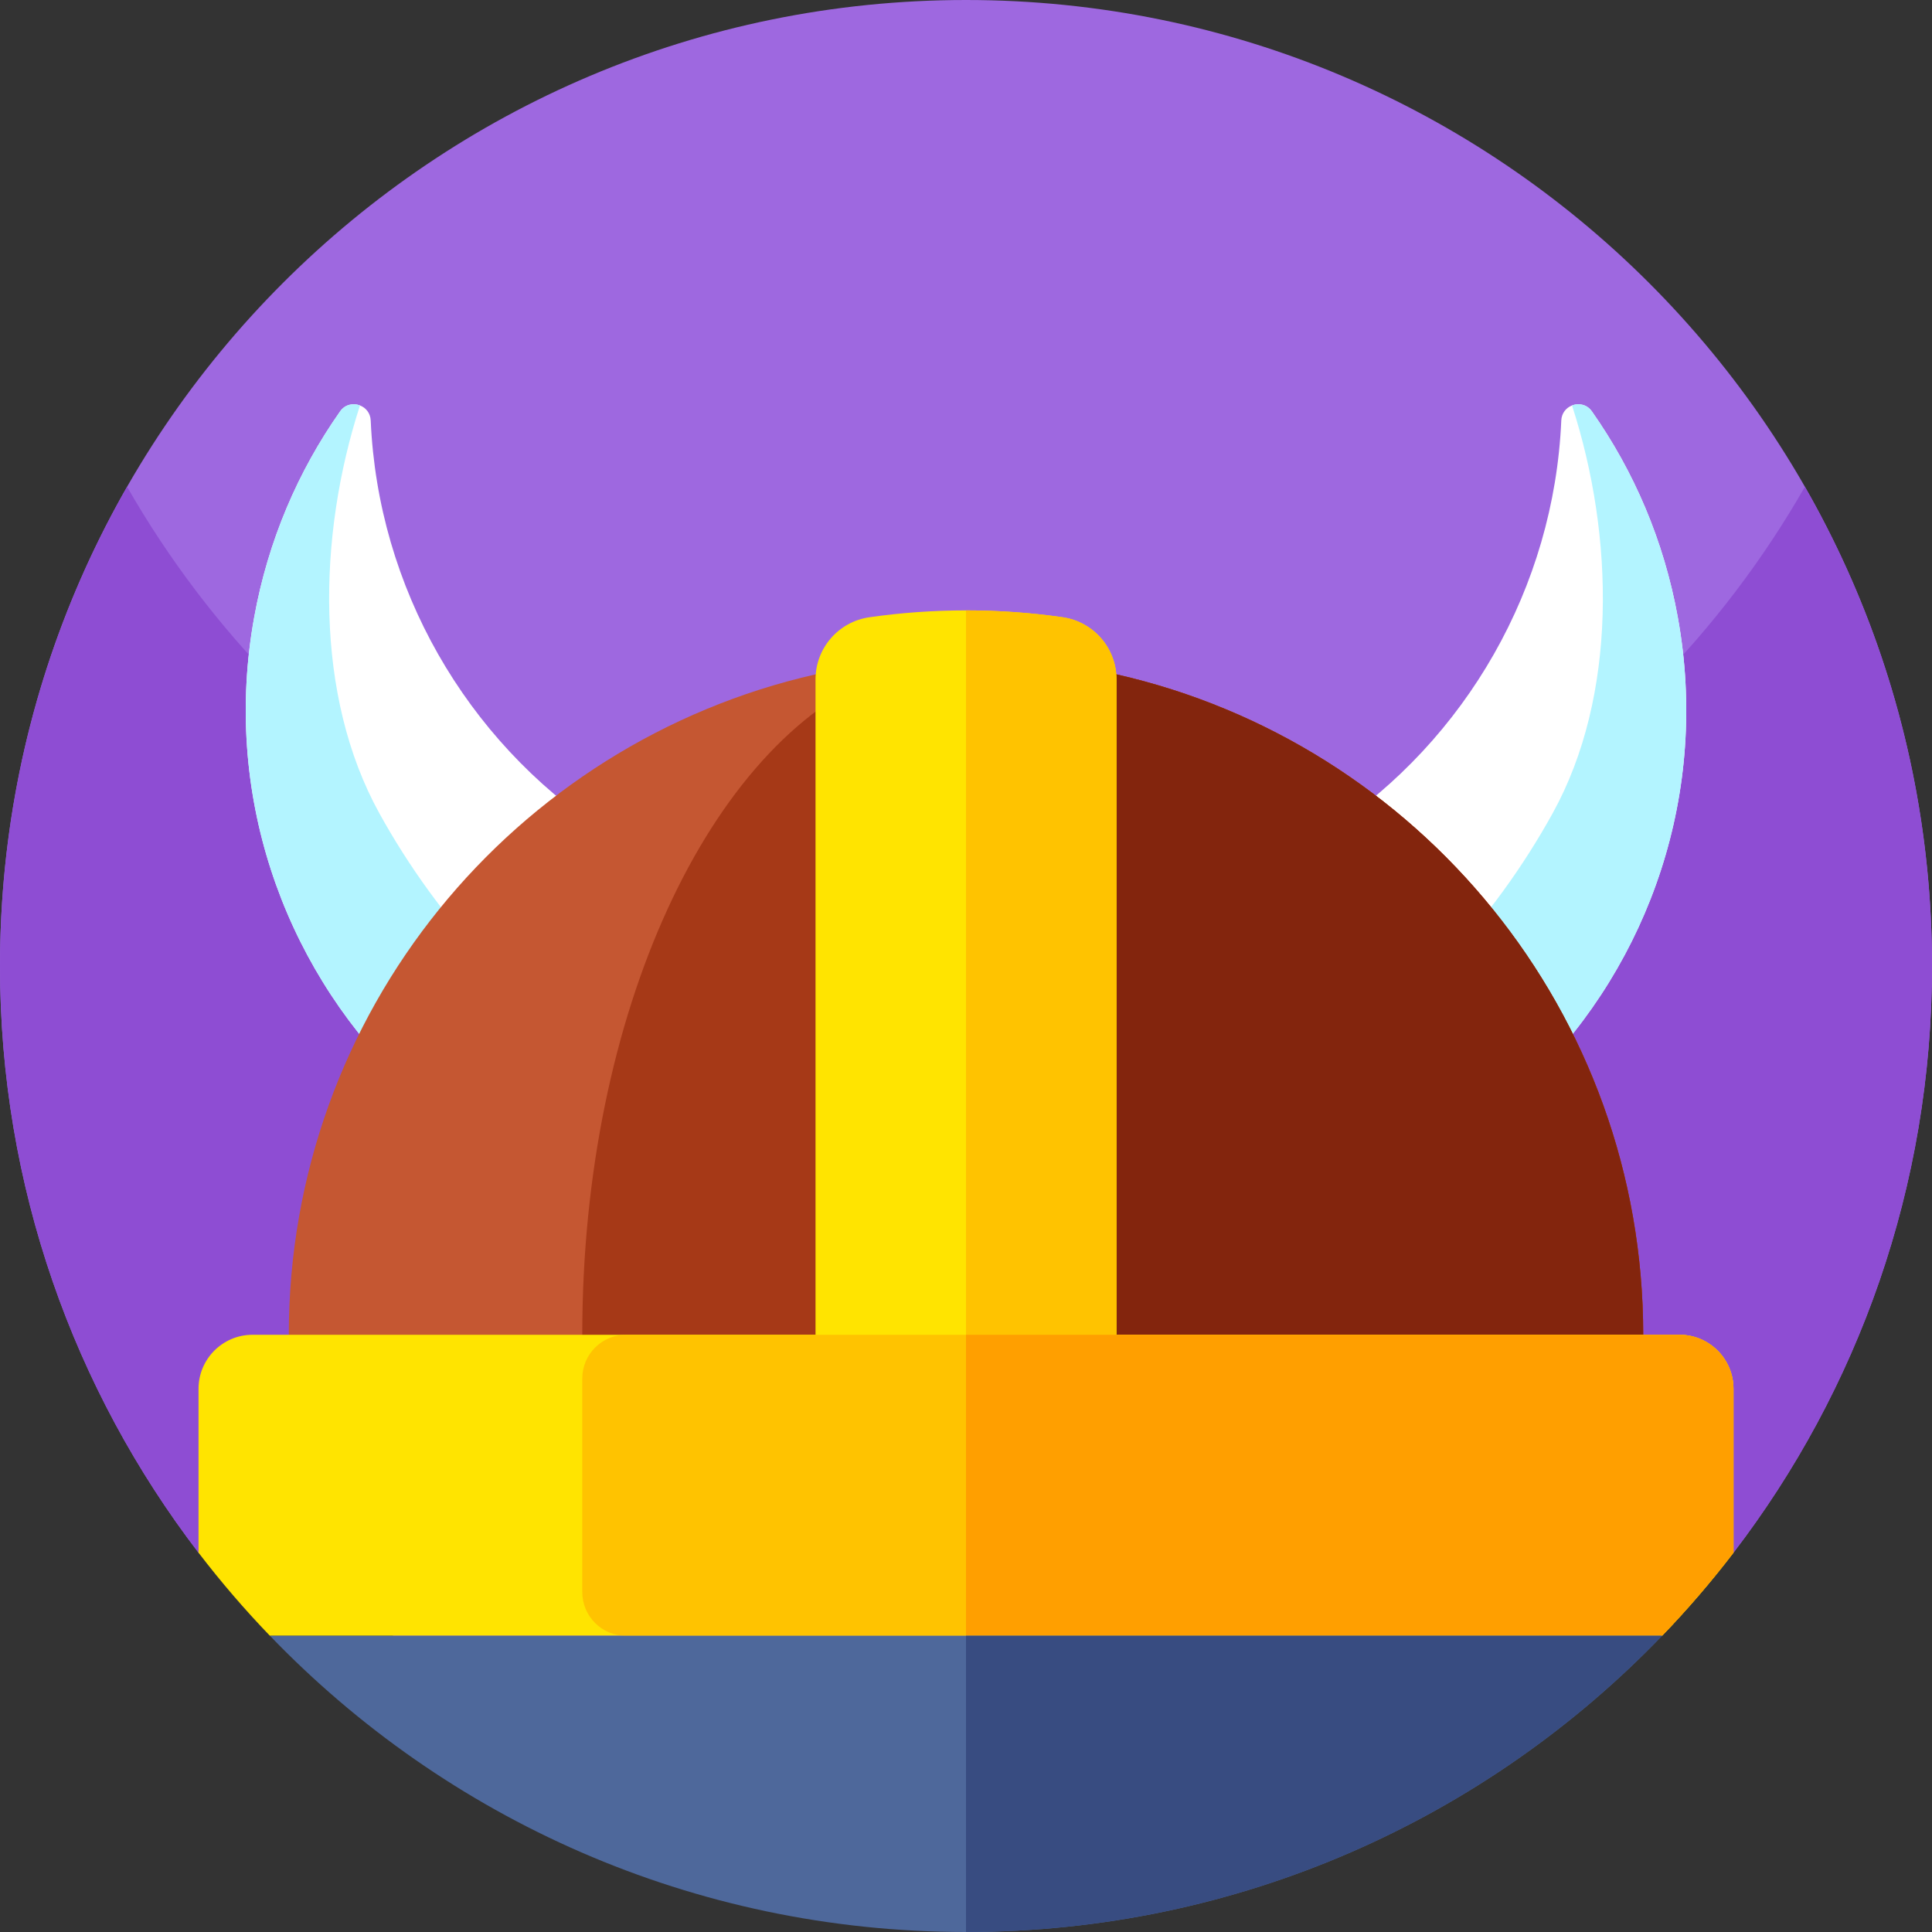 <svg id="Capa_1" enable-background="new 0 0 512 512" height="512" viewBox="0 0 512 512" width="512" xmlns="http://www.w3.org/2000/svg"><rect x="0" y="0" width="512" height="512" fill="#333333" stroke="none"/><g><g><path d="m512 256c0 58.48-19.61 112.38-52.61 155.48h-.01l-2.223 1.098c-126.785 62.663-275.53 62.663-402.315 0l-2.223-1.098h-.01c-32.999-43.1-52.609-97-52.609-155.48 0-141.38 114.62-256 256-256s256 114.62 256 256z" fill="#9e68e0"/><path d="m512 256c0 58.47-19.61 112.37-52.61 155.48l-2.241 1.107c-126.78 62.658-275.518 62.658-402.299 0l-2.241-1.107c-32.999-43.11-52.609-97.01-52.609-155.48 0-46.22 12.25-89.57 33.68-127 44.12 77.07 127.16 129 222.32 129s178.21-51.93 222.32-129c21.43 37.43 33.68 80.78 33.68 127z" fill="#8e4dd3"/></g><g><g><g><g><path d="m406.156 285.86c-8.596 8.539-19.337 12.448-29.897 12.448-11.206 0-22.231-4.403-30.305-12.344-5.902-5.807-10.238-13.502-11.917-22.753-3.046-16.737 4.127-33.721 18.303-43.133 36.188-24.033 59.5-64.367 61.416-108.648.085-1.983 1.309-3.387 2.846-3.985 1.774-.693 3.956-.294 5.266 1.575 11.13 15.817 19.081 34.242 22.762 54.519 8.426 46.331-7.419 91.456-38.474 122.321z" fill="#fff"/><path d="m406.156 285.86c-8.596 8.539-19.337 12.448-29.897 12.448-11.206 0-22.231-4.403-30.305-12.344 27.117-17.657 49.841-42.07 65.496-70.402 17.249-31.197 16.405-73.381 5.152-108.117 1.774-.693 3.956-.294 5.266 1.575 11.13 15.817 19.081 34.242 22.762 54.519 8.426 46.331-7.419 91.456-38.474 122.321z" fill="#b3f4ff"/></g><g><path d="m105.844 285.86c8.596 8.539 19.337 12.448 29.897 12.448 11.206 0 22.231-4.403 30.305-12.344 5.902-5.807 10.237-13.502 11.917-22.753 3.046-16.737-4.127-33.721-18.303-43.133-36.188-24.033-59.5-64.367-61.416-108.648-.085-1.983-1.309-3.387-2.846-3.985-1.774-.693-3.956-.294-5.266 1.575-11.13 15.817-19.081 34.242-22.762 54.519-8.426 46.331 7.419 91.456 38.474 122.321z" fill="#fff"/><path d="m105.844 285.86c8.596 8.539 19.337 12.448 29.897 12.448 11.206 0 22.231-4.403 30.305-12.344-27.117-17.657-49.841-42.07-65.496-70.402-17.25-31.197-16.405-73.381-5.152-108.117-1.774-.693-3.956-.294-5.266 1.575-11.13 15.817-19.081 34.242-22.762 54.519-8.426 46.331 7.419 91.456 38.474 122.321z" fill="#b3f4ff"/></g></g><path d="m435.467 353.733v64.405h-358.934v-64.405c0-85.412 59.671-156.885 139.589-175.017 12.828-2.913 26.178-4.45 39.878-4.45s27.051 1.537 39.879 4.45c79.918 18.132 139.588 89.606 139.588 175.017z" fill="#c55732"/><path d="m435.467 353.733v64.405h-281.16v-64.405c0-85.412 33.816-156.885 79.093-175.017 7.277-2.913 14.839-4.45 22.601-4.45 13.701 0 27.051 1.537 39.879 4.45 79.917 18.132 139.587 89.606 139.587 175.017z" fill="#a63917"/><path d="m435.467 353.733v64.405h-179.467v-243.872c13.701 0 27.051 1.537 39.879 4.45 79.918 18.132 139.588 89.606 139.588 175.017z" fill="#83250d"/><path d="m295.879 180.045v238.094h-79.757v-238.094c0-8.293 6.101-15.304 14.308-16.471 8.359-1.196 16.889-1.812 25.57-1.812 8.682 0 17.211.617 25.57 1.812 8.208 1.166 14.309 8.178 14.309 16.471z" fill="#ffe400"/><path d="m295.879 180.045v238.094h-39.879v-256.378c8.682 0 17.211.617 25.57 1.812 8.208 1.167 14.309 8.179 14.309 16.472z" fill="#ffc300"/><path d="m459.39 368.05v43.43c-5.89 7.7-12.21 15.05-18.92 22.02h-368.94c-6.71-6.97-13.03-14.32-18.92-22.02v-43.43c0-7.9 6.41-14.32 14.31-14.32h378.16c7.9 0 14.31 6.42 14.31 14.32z" fill="#ffe400"/><path d="m459.39 368.04v43.44c-5.89 7.7-12.21 15.05-18.92 22.02h-274.58c-6.4 0-11.58-5.18-11.58-11.58v-56.61c0-6.39 5.18-11.58 11.58-11.58h279.19c7.9 0 14.31 6.41 14.31 14.31z" fill="#ffc300"/><path d="m459.39 368.05v43.43c-5.89 7.7-12.21 15.05-18.92 22.02h-184.47v-79.77h189.08c7.9 0 14.31 6.42 14.31 14.32z" fill="#ff9f00"/></g><g><path d="m440.46 433.5c-46.57 48.39-112 78.5-184.46 78.5s-137.89-30.11-184.46-78.5z" fill="#4e689b"/><path d="m440.46 433.5c-46.57 48.39-112 78.5-184.46 78.5v-78.5z" fill="#384c81"/></g></g></g></svg>